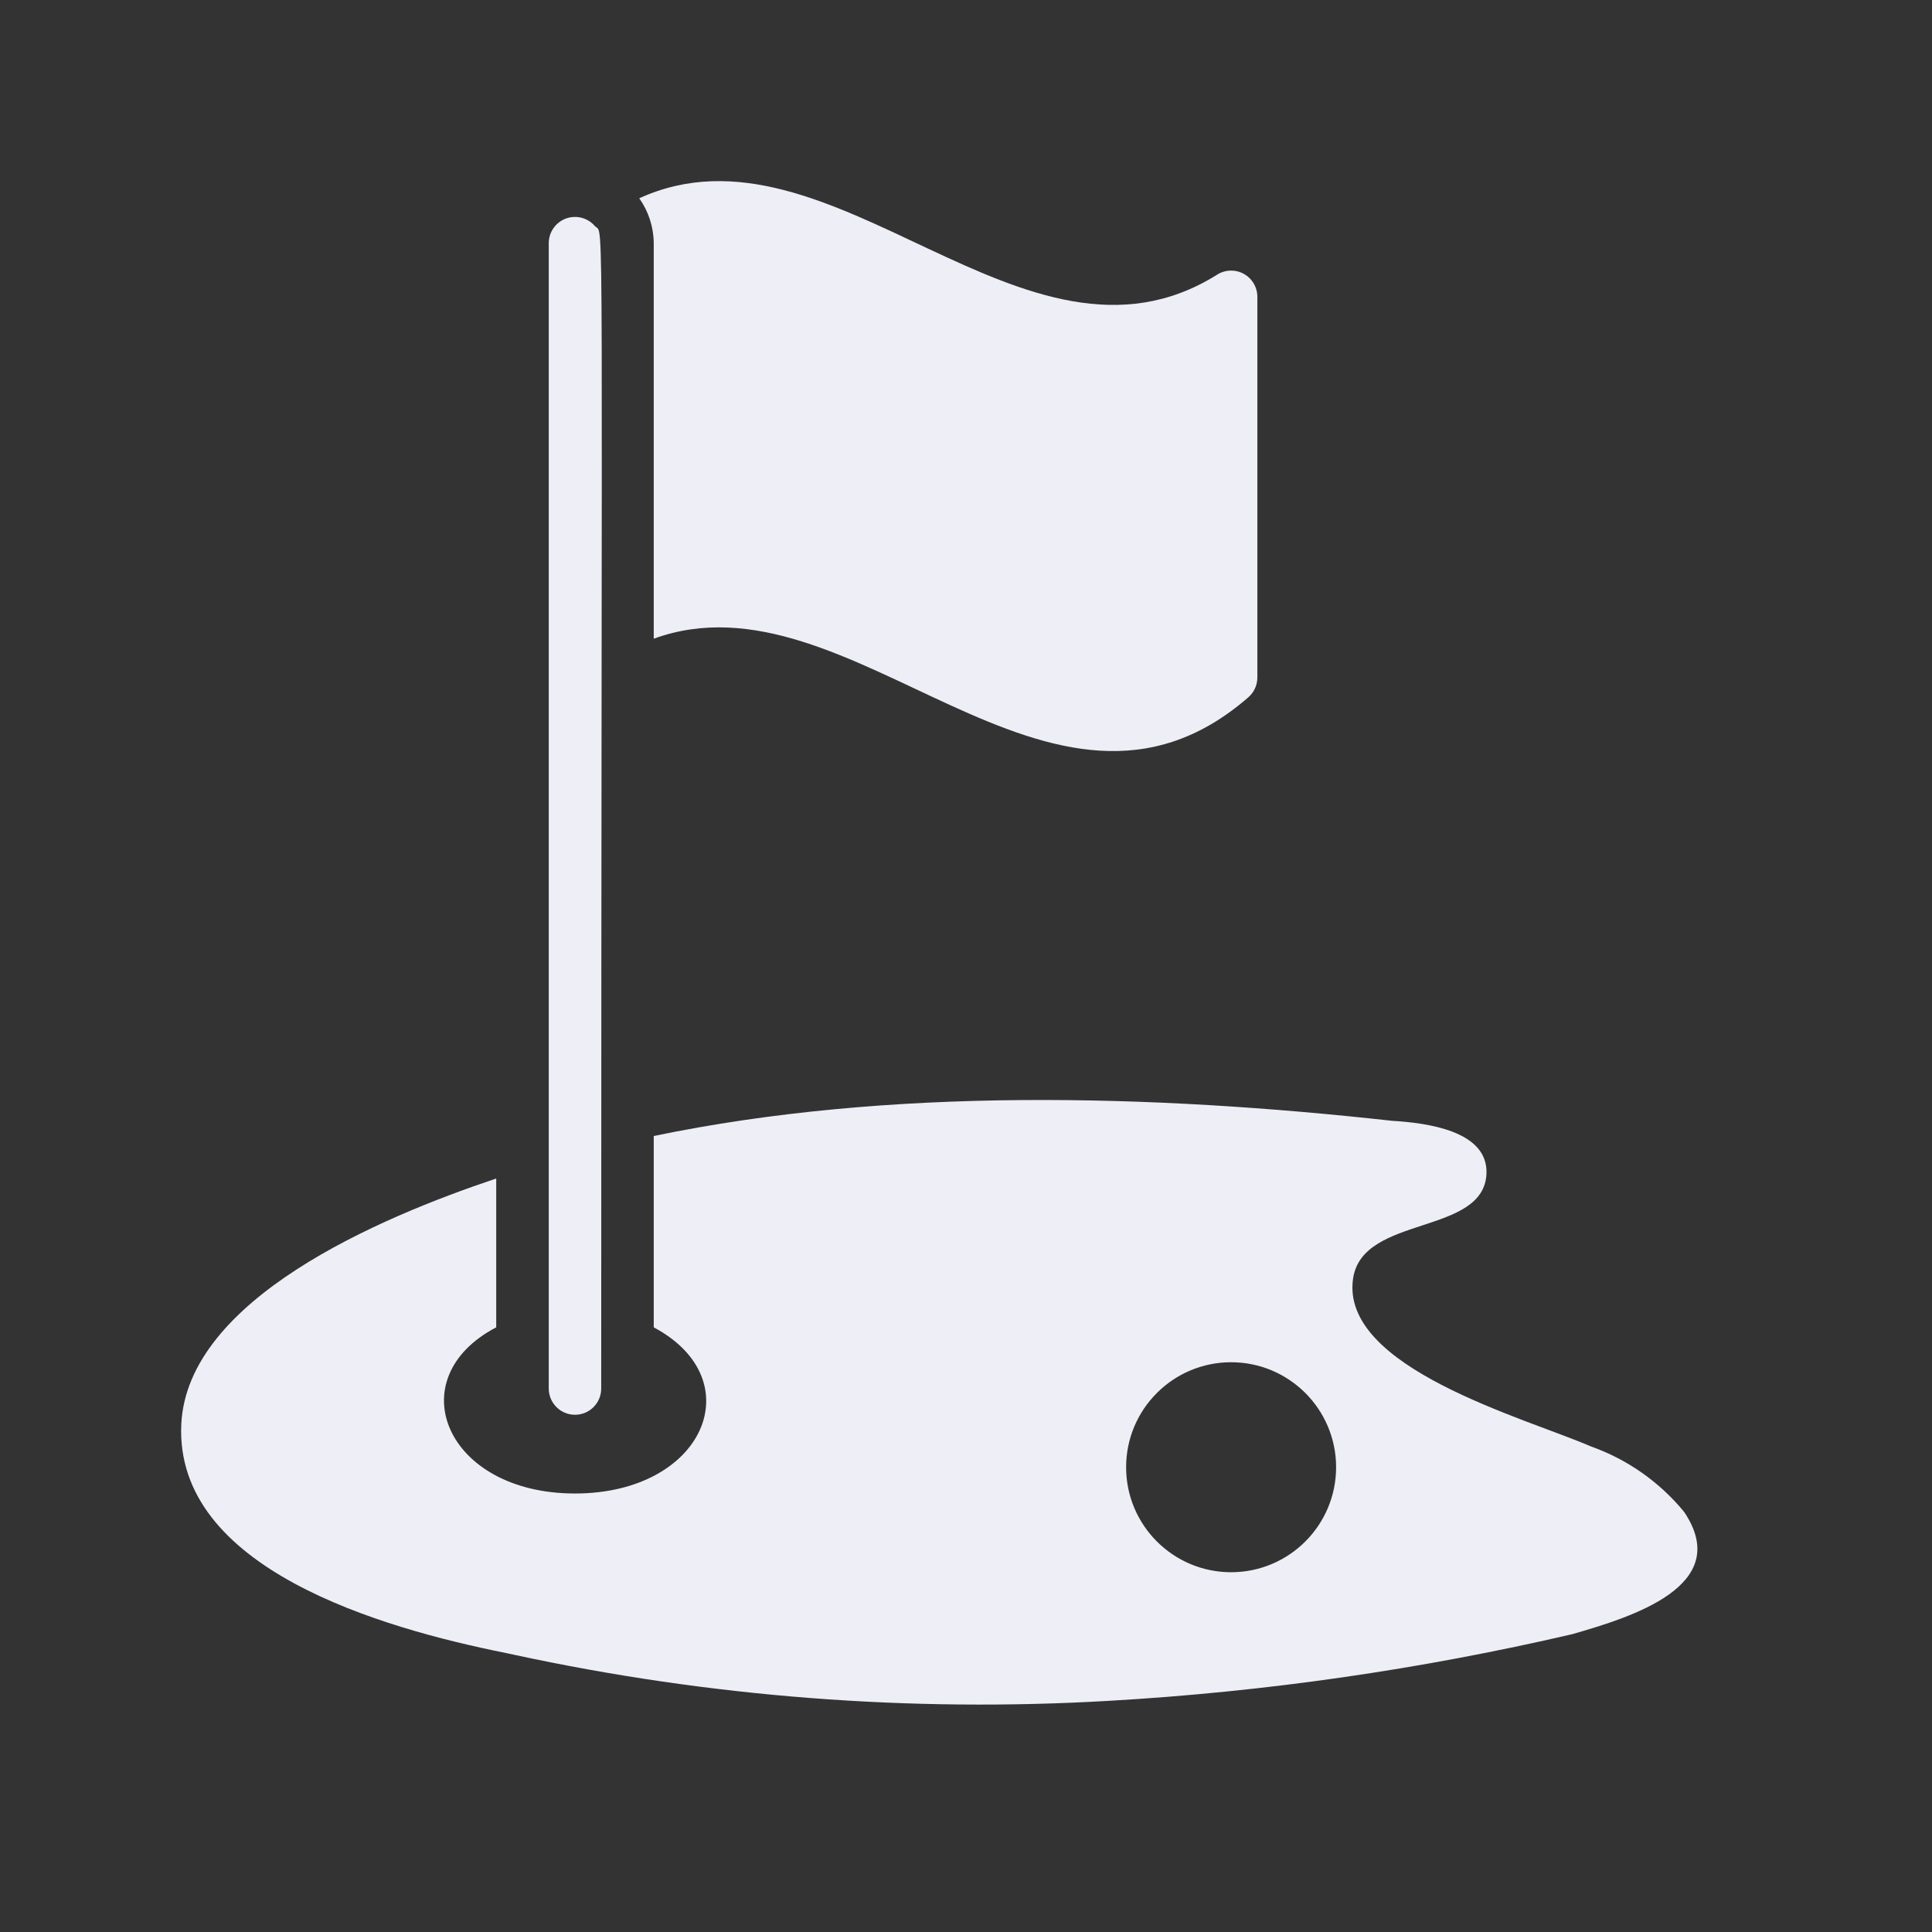 <svg width="32" height="32" viewBox="0 0 32 32" fill="none" xmlns="http://www.w3.org/2000/svg">
<rect x="0" y="0" width="32" height="32" fill="#333333" stroke="none"/>
<path d="M20.678 11.548C20.773 11.464 20.827 11.344 20.826 11.218V4.914C20.825 4.755 20.737 4.609 20.596 4.533C20.456 4.458 20.285 4.466 20.152 4.554C16.965 6.54 13.779 1.828 10.588 3.284C10.742 3.502 10.826 3.761 10.828 4.028V10.579C14.109 9.383 17.396 14.404 20.678 11.548Z" fill="#EDEEF6"/>
<path d="M26.355 23.959C25.26 23.485 22.186 22.654 22.412 21.172C22.573 20.116 24.586 20.468 24.621 19.433C24.642 18.733 23.647 18.599 23.056 18.564C19.087 18.125 14.74 18.003 10.828 18.816V21.985C12.458 22.854 11.666 24.737 9.523 24.737C7.38 24.737 6.598 22.833 8.219 21.985V19.52C6.268 20.172 3.107 21.52 3.003 23.585C2.886 25.98 6.315 26.967 8.385 27.38L8.524 27.41C11.756 28.108 15.068 28.364 18.37 28.171C20.954 28.022 23.521 27.653 26.042 27.067C27.024 26.784 28.72 26.267 27.894 25.041C27.488 24.547 26.956 24.173 26.355 23.959ZM20.391 26.041C19.431 26.041 18.652 25.262 18.652 24.302C18.652 23.342 19.431 22.563 20.391 22.563C21.351 22.563 22.13 23.342 22.13 24.302C22.13 25.262 21.351 26.041 20.391 26.041Z" fill="#EDEEF6"/>
<path d="M9.089 4.028V22.998C9.089 23.238 9.283 23.433 9.524 23.433C9.764 23.433 9.958 23.238 9.958 22.998C9.958 2.615 10.015 3.928 9.854 3.745C9.736 3.607 9.544 3.557 9.373 3.62C9.202 3.683 9.089 3.846 9.089 4.028Z" fill="#EDEEF6"/>
</svg>
